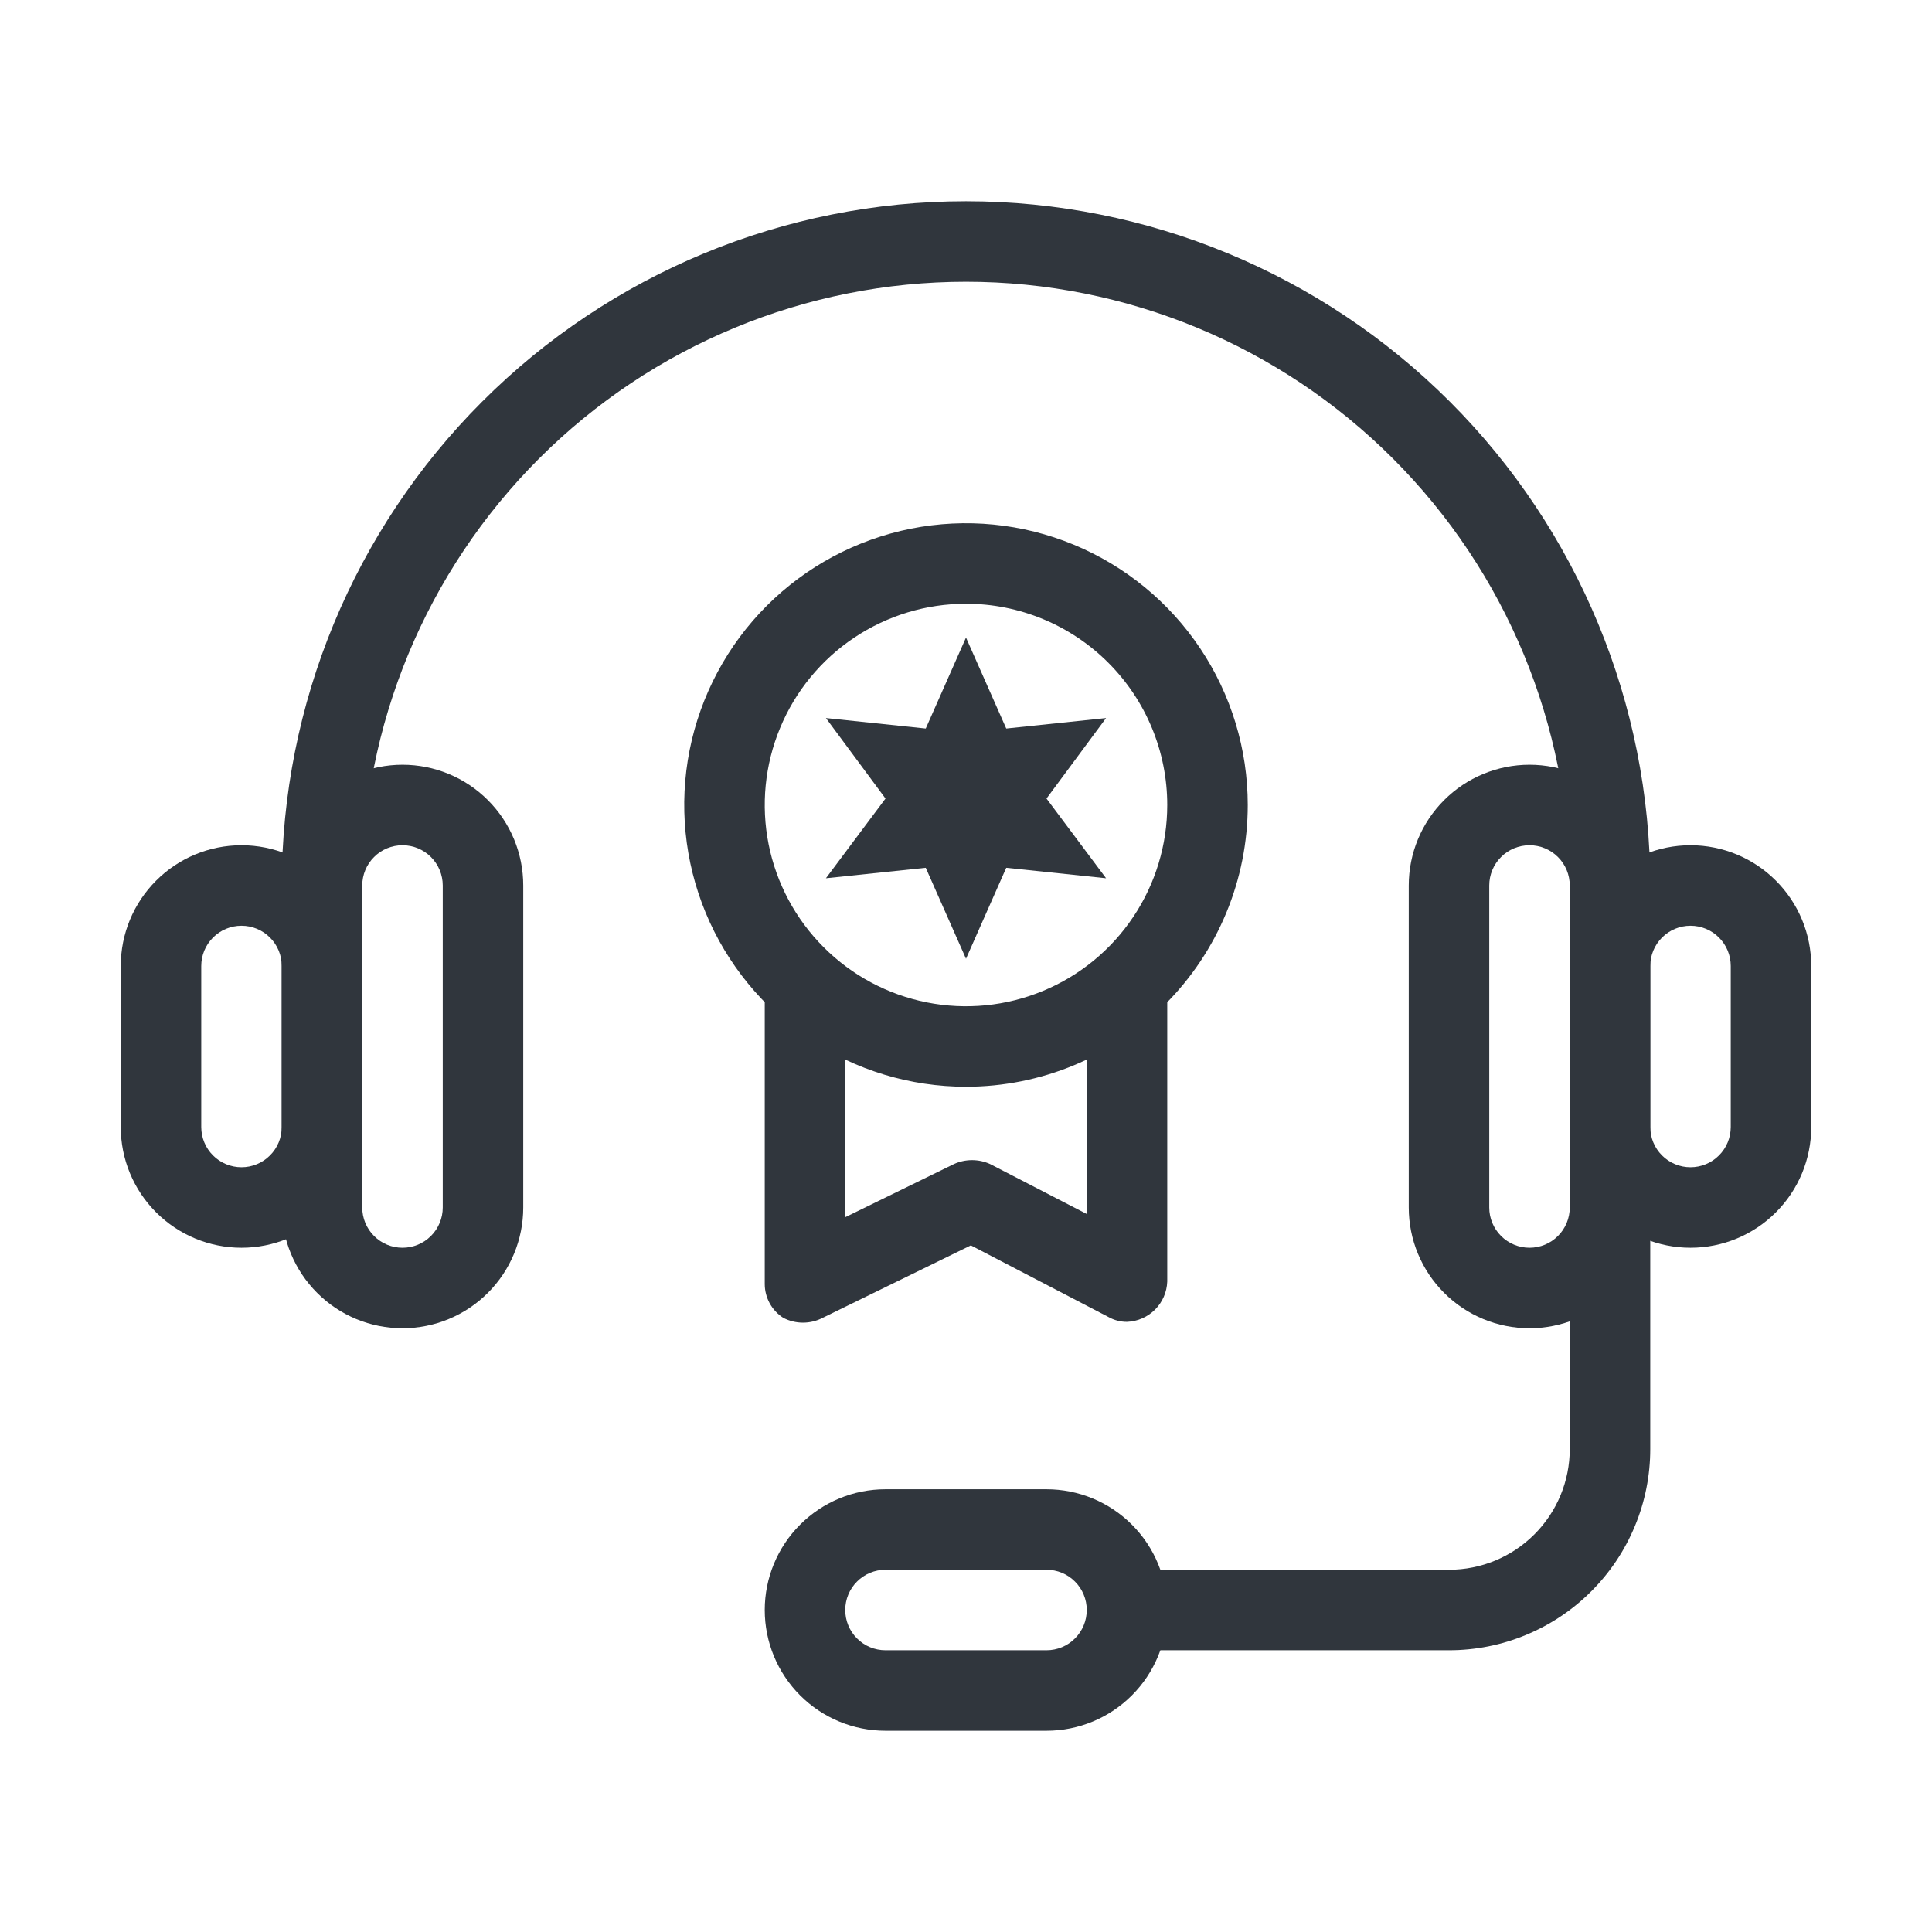 <svg width="48" height="48" viewBox="0 0 48 48" fill="none" xmlns="http://www.w3.org/2000/svg">
<g clip-path="url(#clip0_23532_143926)">
<g clip-path="url(#clip1_23532_143926)">
<path d="M24 27C22.616 27 21.262 26.59 20.111 25.82C18.96 25.051 18.063 23.958 17.533 22.679C17.003 21.4 16.864 19.992 17.134 18.634C17.405 17.276 18.071 16.029 19.05 15.05C20.029 14.071 21.276 13.405 22.634 13.134C23.992 12.864 25.4 13.003 26.679 13.533C27.958 14.063 29.051 14.96 29.82 16.111C30.59 17.262 31 18.616 31 20C31 21.857 30.262 23.637 28.95 24.95C27.637 26.262 25.857 27 24 27ZM24 15C23.011 15 22.044 15.293 21.222 15.843C20.4 16.392 19.759 17.173 19.381 18.087C19.002 19 18.903 20.006 19.096 20.976C19.289 21.945 19.765 22.836 20.465 23.535C21.164 24.235 22.055 24.711 23.025 24.904C23.994 25.097 25 24.998 25.913 24.619C26.827 24.241 27.608 23.6 28.157 22.778C28.707 21.956 29 20.989 29 20C29 18.674 28.473 17.402 27.535 16.465C26.598 15.527 25.326 15 24 15Z" fill="#30363D"/>
<path d="M26 19.84L27.48 21.82L25 21.56L24 23.82L23 21.56L20.52 21.82L22 19.84L20.52 17.84L23 18.1L24 15.84L25 18.1L27.48 17.84L26 19.84Z" fill="#30363D"/>
<path d="M28 32.841C27.839 32.842 27.68 32.8 27.54 32.721L24.12 30.941L20.44 32.741C20.289 32.82 20.121 32.861 19.95 32.861C19.779 32.861 19.611 32.82 19.46 32.741C19.319 32.651 19.203 32.526 19.123 32.38C19.043 32.233 19 32.068 19 31.901V24.461H21V30.241L23.7 28.921C23.841 28.856 23.995 28.823 24.15 28.823C24.305 28.823 24.459 28.856 24.6 28.921L27 30.161V24.461H29V31.841C28.99 32.103 28.882 32.352 28.696 32.537C28.511 32.722 28.262 32.831 28 32.841Z" fill="#30363D"/>
<path d="M10 33C9.204 33 8.441 32.684 7.879 32.121C7.316 31.559 7 30.796 7 30V22C7 21.204 7.316 20.441 7.879 19.879C8.441 19.316 9.204 19 10 19C10.796 19 11.559 19.316 12.121 19.879C12.684 20.441 13 21.204 13 22V30C13 30.796 12.684 31.559 12.121 32.121C11.559 32.684 10.796 33 10 33ZM10 21C9.735 21 9.48 21.105 9.293 21.293C9.105 21.48 9 21.735 9 22V30C9 30.265 9.105 30.52 9.293 30.707C9.48 30.895 9.735 31 10 31C10.265 31 10.52 30.895 10.707 30.707C10.895 30.52 11 30.265 11 30V22C11 21.735 10.895 21.48 10.707 21.293C10.52 21.105 10.265 21 10 21Z" fill="#30363D"/>
<path d="M6 31C5.204 31 4.441 30.684 3.879 30.121C3.316 29.559 3 28.796 3 28V24C3 23.204 3.316 22.441 3.879 21.879C4.441 21.316 5.204 21 6 21C6.796 21 7.559 21.316 8.121 21.879C8.684 22.441 9 23.204 9 24V28C9 28.796 8.684 29.559 8.121 30.121C7.559 30.684 6.796 31 6 31ZM6 23C5.735 23 5.48 23.105 5.293 23.293C5.105 23.48 5 23.735 5 24V28C5 28.265 5.105 28.52 5.293 28.707C5.48 28.895 5.735 29 6 29C6.265 29 6.52 28.895 6.707 28.707C6.895 28.52 7 28.265 7 28V24C7 23.735 6.895 23.48 6.707 23.293C6.52 23.105 6.265 23 6 23Z" fill="#30363D"/>
<path d="M26 43H22C21.204 43 20.441 42.684 19.879 42.121C19.316 41.559 19 40.796 19 40C19 39.204 19.316 38.441 19.879 37.879C20.441 37.316 21.204 37 22 37H26C26.796 37 27.559 37.316 28.121 37.879C28.684 38.441 29 39.204 29 40C29 40.796 28.684 41.559 28.121 42.121C27.559 42.684 26.796 43 26 43ZM22 39C21.735 39 21.48 39.105 21.293 39.293C21.105 39.48 21 39.735 21 40C21 40.265 21.105 40.52 21.293 40.707C21.48 40.895 21.735 41 22 41H26C26.265 41 26.52 40.895 26.707 40.707C26.895 40.52 27 40.265 27 40C27 39.735 26.895 39.48 26.707 39.293C26.52 39.105 26.265 39 26 39H22Z" fill="#30363D"/>
<path d="M38 33C37.204 33 36.441 32.684 35.879 32.121C35.316 31.559 35 30.796 35 30V22C35 21.204 35.316 20.441 35.879 19.879C36.441 19.316 37.204 19 38 19C38.796 19 39.559 19.316 40.121 19.879C40.684 20.441 41 21.204 41 22V30C41 30.796 40.684 31.559 40.121 32.121C39.559 32.684 38.796 33 38 33ZM38 21C37.735 21 37.48 21.105 37.293 21.293C37.105 21.48 37 21.735 37 22V30C37 30.265 37.105 30.52 37.293 30.707C37.48 30.895 37.735 31 38 31C38.265 31 38.52 30.895 38.707 30.707C38.895 30.52 39 30.265 39 30V22C39 21.735 38.895 21.48 38.707 21.293C38.52 21.105 38.265 21 38 21Z" fill="#30363D"/>
<path d="M42 31C41.204 31 40.441 30.684 39.879 30.121C39.316 29.559 39 28.796 39 28V24C39 23.204 39.316 22.441 39.879 21.879C40.441 21.316 41.204 21 42 21C42.796 21 43.559 21.316 44.121 21.879C44.684 22.441 45 23.204 45 24V28C45 28.796 44.684 29.559 44.121 30.121C43.559 30.684 42.796 31 42 31ZM42 23C41.735 23 41.48 23.105 41.293 23.293C41.105 23.48 41 23.735 41 24V28C41 28.265 41.105 28.52 41.293 28.707C41.48 28.895 41.735 29 42 29C42.265 29 42.52 28.895 42.707 28.707C42.895 28.52 43 28.265 43 28V24C43 23.735 42.895 23.48 42.707 23.293C42.52 23.105 42.265 23 42 23Z" fill="#30363D"/>
<path d="M41 22H39C39 18.022 37.42 14.206 34.607 11.393C31.794 8.58 27.978 7 24 7C20.022 7 16.206 8.58 13.393 11.393C10.58 14.206 9 18.022 9 22H7C7 17.491 8.791 13.167 11.979 9.979C15.167 6.791 19.491 5 24 5C28.509 5 32.833 6.791 36.021 9.979C39.209 13.167 41 17.491 41 22Z" fill="#30363D"/>
<path d="M36 41H28V39H36C36.796 39 37.559 38.684 38.121 38.121C38.684 37.559 39 36.796 39 36V30H41V36C41 36.657 40.871 37.307 40.619 37.913C40.368 38.52 40 39.071 39.535 39.535C39.071 40 38.52 40.368 37.913 40.619C37.307 40.871 36.657 41 36 41Z" fill="#30363D"/>
</g>
</g>
<defs>
<clipPath id="clip0_23532_143926">
<rect width="48" height="48" fill="white"/>
</clipPath>
<clipPath id="clip1_23532_143926">
<rect width="42" height="38" fill="white" transform="translate(3 5)"/>
</clipPath>
</defs>
</svg>
